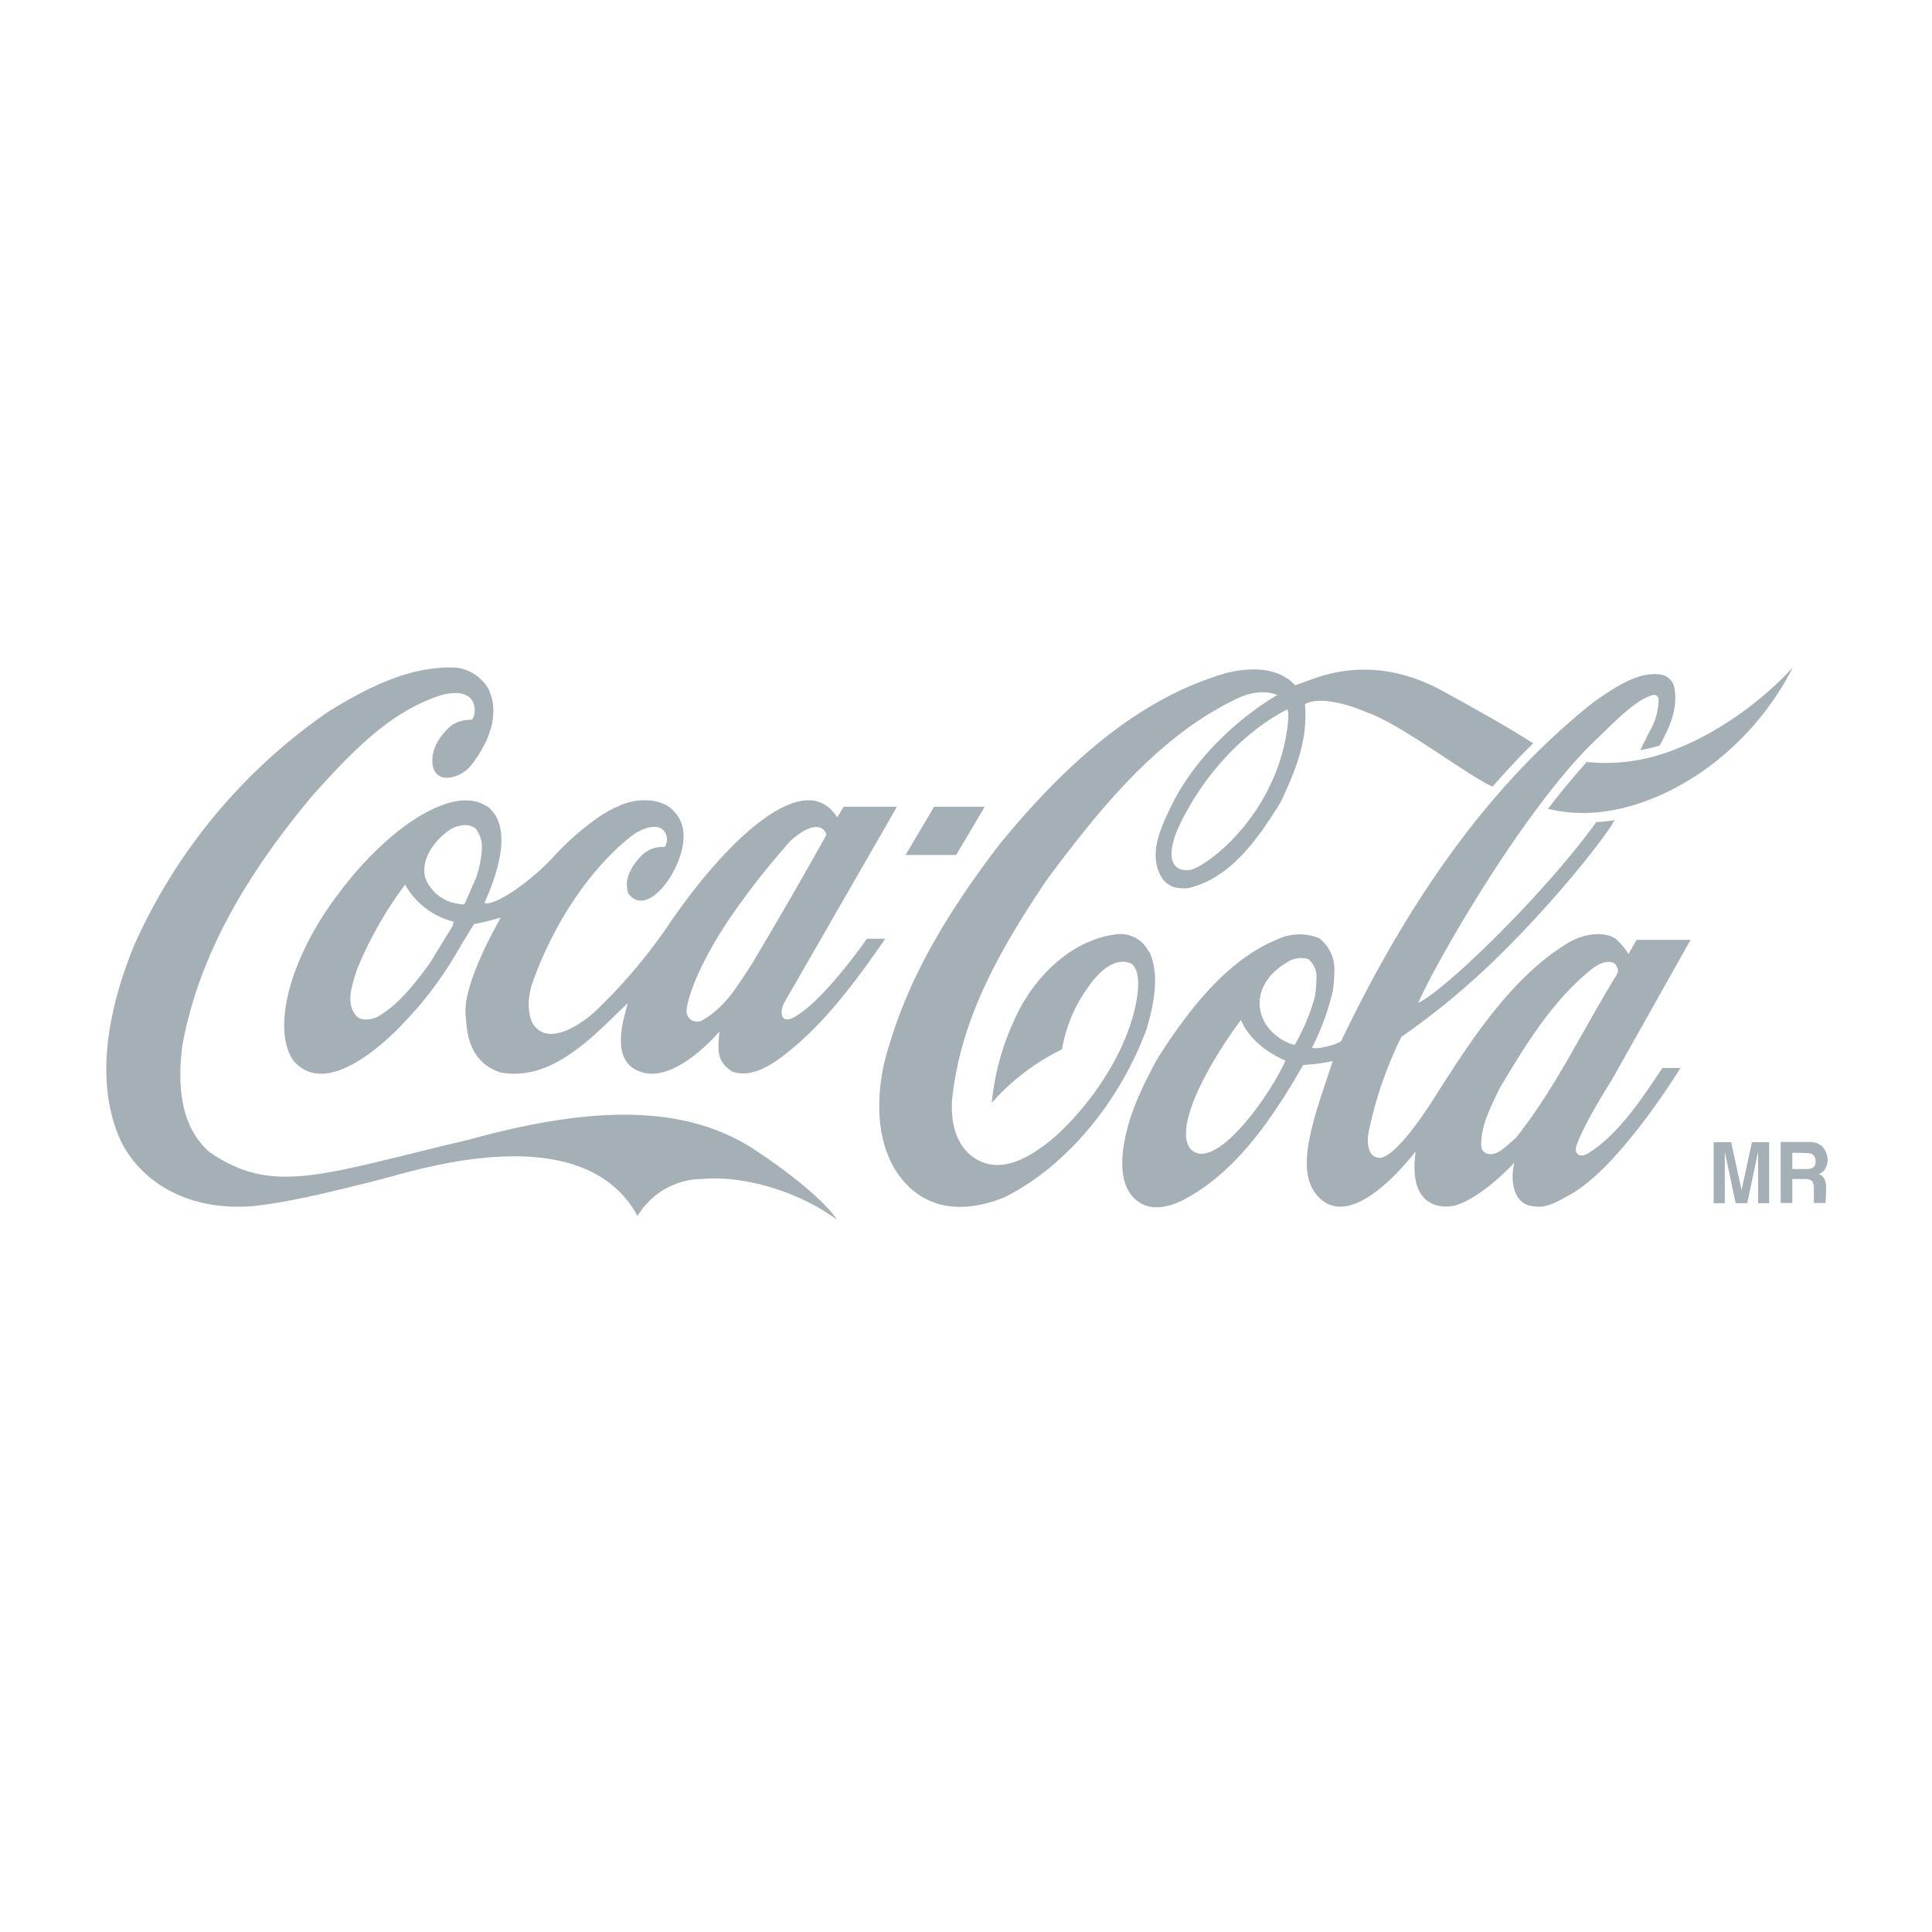 <svg id="Capa_1" data-name="Capa 1" xmlns="http://www.w3.org/2000/svg" viewBox="0 0 300 300"><defs><style>.cls-1{fill:#a5afb6;fill-rule:evenodd;}</style></defs><path class="cls-1" d="M282.31,177.6a2.09,2.09,0,0,1,.86.68,3.54,3.54,0,0,1,.63,1.77,3.07,3.07,0,0,1-.32,1.34,1.81,1.81,0,0,1-1.06.91,1.7,1.7,0,0,1,.87.77,3.14,3.14,0,0,1,.26,1.46c0,1.08-.1,2.13-.07,2.27l-1.82,0,0-1.32v-.89a1.83,1.83,0,0,0-.31-1.22,1.64,1.64,0,0,0-1.12-.29h-1.92v3.72H276.5v-9.47h4.37a3.83,3.83,0,0,1,1.44.24Zm-4,1.39v2.54h2.11a2.29,2.29,0,0,0,.94-.14,1,1,0,0,0,.56-1,1.26,1.26,0,0,0-.54-1.18,2.22,2.22,0,0,0-.91-.17Zm-6.27-1.63h2.67v9.47H273v-8l-1.69,8h-1.8l-1.68-8v8h-1.73v-9.47h2.71l1.62,7.43,1.61-7.43Z"/><path class="cls-1" d="M117.06,178.44c-9.74-6.27-23-7.37-44.29-1.46-22.73,5.34-30.31,8.77-40.27,1.89-3.82-3.37-5.19-8.81-4.17-16.64,2.38-12.77,8.79-25.06,20.19-38.69,6.36-7.09,12.26-13.17,20.06-15.62,6-1.53,5.41,3.16,4.69,3.84a5.82,5.82,0,0,0-3,.76c-.81.62-3,2.64-3.13,5.34-.17,4.15,4.12,3.28,6,1,2-2.56,4.94-7.47,2.62-12.05A6.83,6.83,0,0,0,71,103.68c-7.13-.4-13.78,3-19.91,6.76A87,87,0,0,0,20.83,146.8c-3.5,8.53-6.66,20.74-1.92,30.68,3.67,6.9,11.29,10.57,20.39,9.8,6.37-.67,14.08-2.73,19.27-4S90.3,172.93,99,188.82a11.78,11.78,0,0,1,10.15-5.75c6-.55,14.55,1.72,20.81,6.32-2.08-3.14-8-7.76-12.93-10.95Z"/><path class="cls-1" d="M75.48,125.15c-5-3.26-15,3-22.94,13.65-7.31,9.58-10.47,20.72-7,25.87,5.11,6.06,14.59-2.75,18.63-7.47l.52-.55a59.16,59.16,0,0,0,6.91-9.9l2-3.26c1.16-.21,2.56-.55,4.15-1,0,.07-6,10.2-5.44,15.23.19,1.54,0,7.14,5.52,8.84,7.29,1.22,13.12-4.43,18.25-9.46l1.38-1.32c-.13.51-.29,1.18-.29,1.18-2.14,7.42.74,9,2.54,9.55,5.44,1.59,11.94-6.32,12-6.32-.17,2.49-.66,4.55,2,6.2,2.47.89,5-.43,6.89-1.7,6.86-4.84,12.39-12.45,16.86-18.92h-2.85s-7,10.11-11.57,12.31c0,0-.84.41-1.31.07-.59-.5-.36-1.63,0-2.37l17.55-30.51h-8.28s-.9,1.53-1,1.62a3.14,3.14,0,0,1-.28-.38c-5.13-7.09-16.74,3.83-25.48,16.48a83,83,0,0,1-12.08,14.3s-6.58,6-9.4,1.7c-1-1.82-.71-4.48-.13-6.23,3.27-9.31,8.92-17.77,15.33-22.87,1.82-1.42,3.79-1.82,4.76-1.22a2.07,2.07,0,0,1,.49,2.85,4.58,4.58,0,0,0-3.66,1.41c-1.92,2-2.59,3.95-2,5.77,3,4.22,8.87-4.12,8.59-9.2a5.46,5.46,0,0,0-2.52-4.38c-2.17-1.29-5.46-1-7.59.07-2.86,1.08-7.38,4.84-10,7.76-3.32,3.67-9,7.74-10.8,7.29.59-1.56,5.4-11.41.34-15.09Zm39.88,14.56a115.52,115.52,0,0,1,7.44-9.2c3.84-3.38,5.37-1.89,5.51-.84-3.59,6.42-7.82,13.78-11.79,20.39,0,0-1.25,1.89-1.25,1.89-1.76,2.68-3.52,5-6.41,6.59a1.89,1.89,0,0,1-1.54-.17,1.64,1.64,0,0,1-.7-1.58c.18-2.06,2.27-8.36,8.74-17.08Zm-45,3.86a2.49,2.49,0,0,1-.11.28s-3.61,5.87-3.61,5.87c-2.17,2.9-4.88,6.54-8.27,8.29-1,.34-2.39.55-3.1-.33-1.5-1.8-.73-4.29-.1-6.3l.22-.72a59.52,59.52,0,0,1,7.44-13.2.34.34,0,0,1,.14-.05.15.15,0,0,1,0,.07,11.93,11.93,0,0,0,7.46,5.63s0,0,0,.07a1.35,1.35,0,0,1-.13.39Zm3.41-6.93-1.61,3.69c-.23.19-.59.1-1,0l-.72-.12a6.39,6.39,0,0,1-4.44-4c-.72-3.45,2.23-6.16,3.53-7.14s3.18-1.32,4.3-.43a4.49,4.49,0,0,1,1,3,16.5,16.5,0,0,1-1,4.93Z"/><path class="cls-1" d="M178.36,147.76a4.87,4.87,0,0,0-4.71-2.71c-6.56.6-13,6-16.33,13.73A39.47,39.47,0,0,0,154,171.26a34.61,34.61,0,0,1,10.91-8.32,22.82,22.82,0,0,1,3.92-9.46c1.24-1.84,3.72-4.81,6.5-4,2.43.81,1.58,7.54-1.65,14.06a45.32,45.32,0,0,1-9.76,12.89c-3.27,2.78-8.11,6.13-12.35,3.54-2.67-1.58-4-4.88-3.74-9.15,1.27-12.1,6.78-22.4,14.66-34.13,8.12-10.9,17.08-22.09,29.15-28,2.46-1.25,4.74-1.54,6.71-.77,0,0-11.33,6.23-16.73,17.75-1.37,2.92-3.28,6.87-1.36,10.37,1,1.82,2.79,2,4.23,1.87,6.61-1.53,10.89-7.71,14.38-13.37,2-4.28,3.83-8.55,3.83-13.29,0-.57,0-1.34-.08-1.92,3.16-1.67,9.65,1.3,9.65,1.3,5.06,1.67,15.85,9.94,19.49,11.52,1.77-2.06,4.69-5.17,6.33-6.73l-2.37-1.46c-3.81-2.33-7.83-4.53-11.8-6.71-9-4.91-16.31-3.19-20-1.84l-2.8,1c-2.77-3-7.3-2.73-10.64-1.92-12,3.45-23.17,11.86-35.14,26.45-8.79,11.42-14.24,21.29-17.15,31-2.24,6.56-2.92,16.22,2.55,21.94,4.65,4.86,10.81,3.81,15.17,2.06,9.43-4.64,17.91-14.66,22.14-26.18,1-3.42,2.15-8.26.4-12Zm21.69-36.1c-1.25,14.32-12.38,22.73-15.14,23.4-1.67.34-4.52-.4-2-6.42,3.74-8.09,10.14-15,17-18.49a3.77,3.77,0,0,1,.11,1.51Z"/><path class="cls-1" d="M266.1,113.48c-6,3.4-12.2,5.6-19.71,4.84-2.09,2.35-4.11,4.77-6,7.26,10.55,2.68,21.73-3.29,28-9a44.23,44.23,0,0,0,10-12.94,52.37,52.37,0,0,1-12.26,9.8Z"/><polygon class="cls-1" points="152.91 125.27 145.05 125.27 140.62 132.76 148.47 132.76 152.91 125.27 152.91 125.27"/><path class="cls-1" d="M246.36,179.19c-.85.57-2,.09-1.59-1.23,1.1-3.35,5.5-10.25,5.5-10.25l12.24-21.77h-8.39c-.39.72-1.25,2.2-1.25,2.2a10.93,10.93,0,0,0-2-2.37c-2-1.29-5.06-.67-7.13.5-9,5.27-15.59,15.69-20.78,23.81,0,0-5.46,9-8.49,9.7-2.36.2-2.12-3-2-3.73A61,61,0,0,1,217.61,161a114.84,114.84,0,0,0,13.84-11.31c9.8-9.37,18.06-20,19.27-22.35a19.69,19.69,0,0,1-2.85.31c-7.54,10.52-23,25.8-27.64,28.08,2.07-5,15.45-28.77,26.84-40.15l1.8-1.73c2.77-2.7,5.64-5.48,7.88-5.94.24,0,.54,0,.8.56a10.33,10.33,0,0,1-1.58,5.43l-1.26,2.59s1.78-.34,3-.72c1.36-2.56,2.87-5.44,2.31-8.86a2.54,2.54,0,0,0-2-2.13c-3.4-.65-7.11,1.86-10.09,3.9l-.12.07c-15.31,12-28.25,29.3-39.56,52.92-.82.62-4,1.36-4.52,1a38.64,38.64,0,0,0,3.22-8.74,21.81,21.81,0,0,0,.24-2.9,6.11,6.11,0,0,0-2.34-5.34,8.11,8.11,0,0,0-6.65.24c-8.08,3.35-14.13,11.64-18.49,18.47-2.34,4.33-4.68,9-5.33,14.3-.45,4.17.48,6.85,2.85,8.19s5.5,0,6.7-.67c8.19-4.31,13.92-13,18.43-20.86a27.28,27.28,0,0,0,4.5-.58.1.1,0,0,1,.08,0c-.11.35-1.07,3.23-1.07,3.23-2.86,8.38-4.18,14.08-1.48,17.46,3.86,4.77,10.24-.17,15.44-6.68-1.11,7.81,2.93,9,6,8.43,3.54-1,7.49-4.74,9.32-6.68-.59,2.27-.42,6.34,2.8,6.75,2.21.41,3.86-.72,5.78-1.75,6.86-3.73,15.07-16.26,17.21-19.71h-2.8c-3,4.48-6.89,10.52-11.74,13.37Zm-61.61-.91a3.83,3.83,0,0,1-.59-2.16c-.09-4.7,5-13.06,8.53-17.73h0c1.5,3.48,4.88,5.42,6.92,6.3-2.53,5.66-11.24,17.8-14.87,13.59Zm16.31-16.08c-.25.17-4.51-1.27-5.34-5.22-.7-3.4,1.64-6.06,3.91-7.4a3.93,3.93,0,0,1,3.52-.65,3.57,3.57,0,0,1,1.26,3.16,19.78,19.78,0,0,1-.19,2.35s0,.14,0,.17a32.55,32.55,0,0,1-3.14,7.59Zm34.23,14.57-.81.71c-1.15,1-2.33,2.14-3.76,1.59A1.42,1.42,0,0,1,230,178c-.07-3,1.26-5.68,2.54-8.34l.33-.69c3.71-6.18,8-13.47,14.33-18.52,1.06-.77,2.22-1.41,3.44-.91a1.78,1.78,0,0,1,.6,1.17,1.82,1.82,0,0,1-.2.65c-1.76,2.85-3.45,5.85-5.08,8.72-3.19,5.68-6.51,11.55-10.65,16.7Z"/></svg>